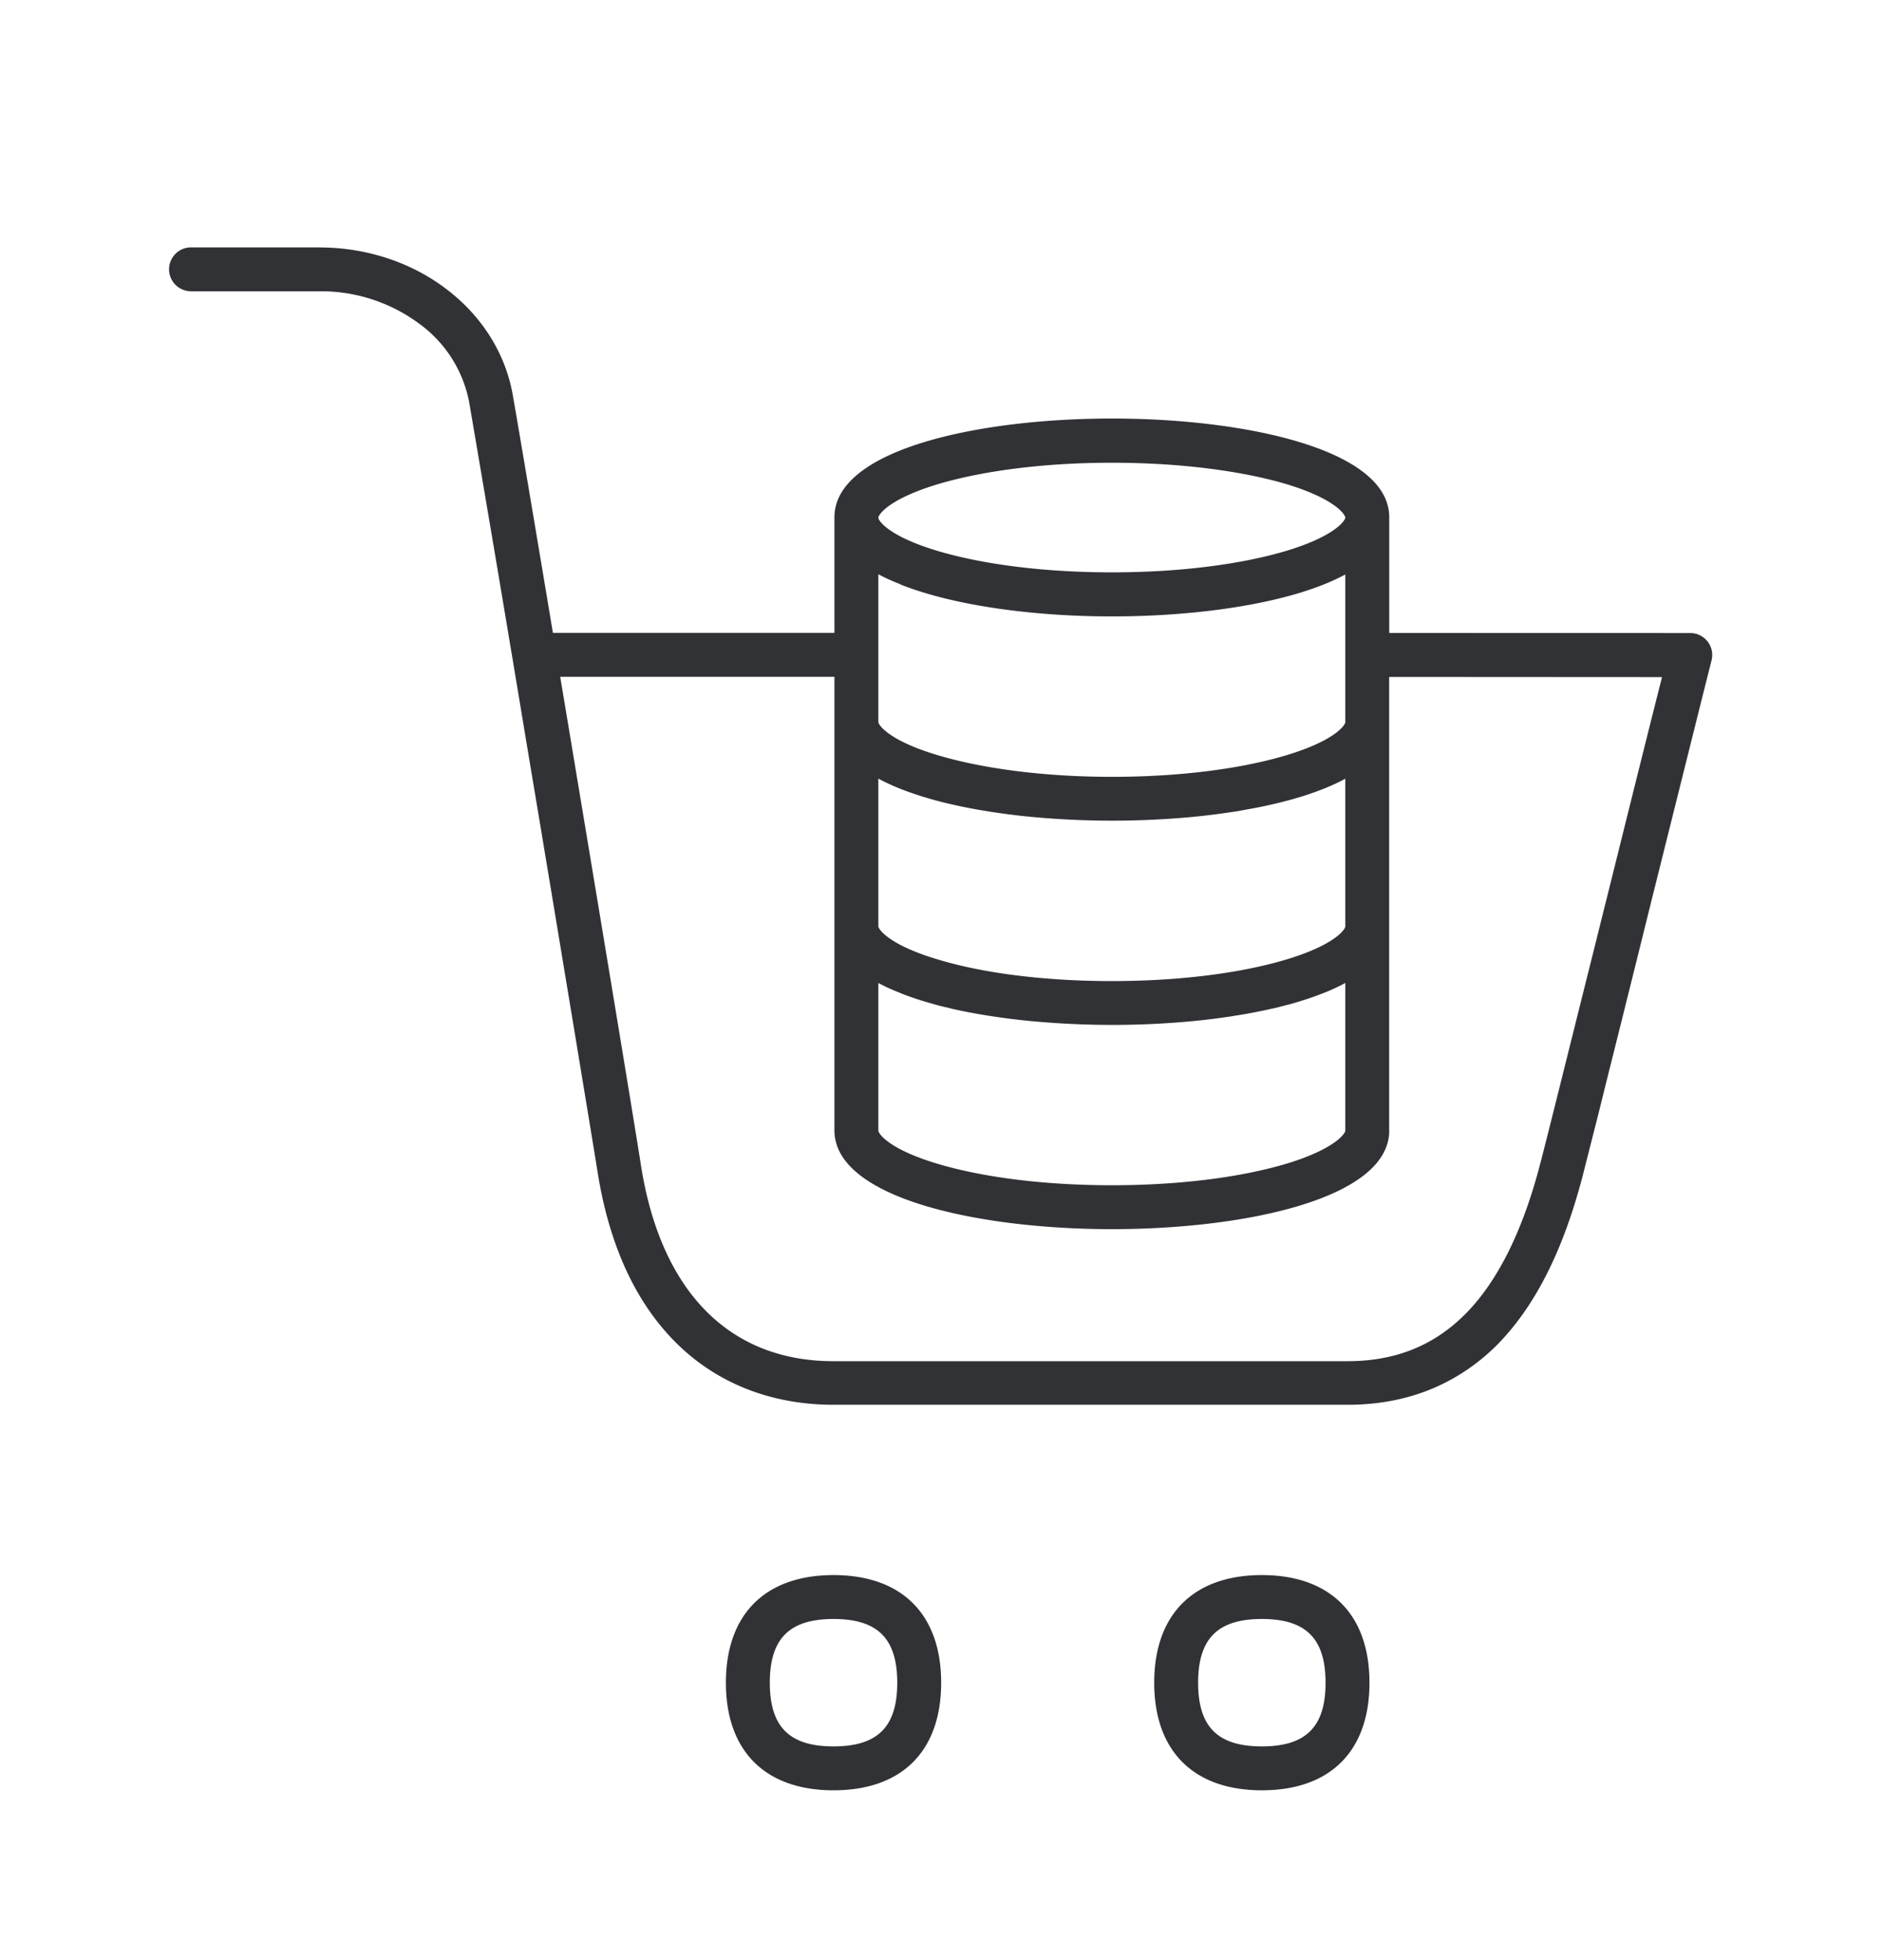 <svg width="24" height="25" viewBox="0 0 24 25" xmlns="http://www.w3.org/2000/svg"><path d="M10.63 20.089c.87 0 1.372.501 1.372 1.373 0 .87-.498 1.372-1.372 1.372-.872 0-1.373-.501-1.373-1.372 0-.872.501-1.373 1.373-1.373zm5.462 0c.871 0 1.372.501 1.372 1.373 0 .87-.498 1.372-1.372 1.372-.871 0-1.373-.501-1.373-1.372 0-.872.502-1.373 1.373-1.373zm-5.462.56c-.563 0-.813.25-.813.813s.25.812.813.812.812-.25.812-.812c0-.563-.25-.813-.812-.813zm5.462 0c-.563 0-.813.25-.813.813s.25.812.813.812.812-.25.812-.812c0-.563-.25-.813-.812-.813zM4.075 3.156c.588 0 1.16.185 1.608.524.456.342.759.82.854 1.347.057.32.265 1.552.514 3.045h3.59V6.598c0-.866 1.835-1.26 3.538-1.26 1.697 0 3.525.391 3.537 1.25v1.485l3.838.001a.28.28 0 01.272.35c-.154.61-.446 1.784-.757 3.028-.208.84-.421 1.696-.59 2.369l-.094.38-.198.78c-.252.975-.616 1.69-1.106 2.183-.507.498-1.143.753-1.897.753H10.63c-.765 0-1.443-.255-1.956-.74-.546-.515-.899-1.263-1.053-2.226-.066-.415-.386-2.35-.727-4.401l-.172-1.029a825.1 825.1 0 00-.74-4.397 1.61 1.61 0 00-.638-.997 2.103 2.103 0 00-1.269-.412H2.436a.28.28 0 01-.28-.28.28.28 0 01.28-.28h1.639zM17.716 14.42c0 .865-1.831 1.257-3.537 1.257-1.703 0-3.538-.395-3.538-1.26V8.632H7.144c.433 2.594.947 5.694 1.03 6.233.253 1.608 1.127 2.496 2.455 2.496h6.554c.608 0 1.098-.196 1.499-.597.414-.414.737-1.062.96-1.924.086-.326.31-1.232.572-2.279l.123-.491.062-.25.126-.504c.258-1.037.504-2.028.67-2.68l-3.48-.002v5.786zm-.56-1.883a3.192 3.192 0 01-.158.077l.158-.077c-.074.04-.155.079-.241.114l-.057.022c-.12.048-.25.09-.39.13l-.07.018-.116.03-.068.015c-.151.035-.31.065-.473.09l-.035.006a8.742 8.742 0 01-.712.08 10.906 10.906 0 01-1.068.027l.253.003a11.108 11.108 0 01-1.025-.048 8.849 8.849 0 01-.514-.064l-.019-.003a6.8 6.8 0 01-.477-.09l-.067-.017a2.837 2.837 0 01-.117-.028l-.069-.02a3.844 3.844 0 01-.392-.129l-.05-.021a2.26 2.26 0 01-.248-.115v1.883c0 .039.135.238.754.423.588.176 1.378.274 2.224.274.846 0 1.633-.098 2.224-.274.622-.188.753-.387.753-.423v-1.883zM11.201 9.93v1.883c0 .039.135.238.754.423.588.179 1.378.277 2.224.277.846 0 1.633-.098 2.224-.275.622-.187.753-.386.753-.422V9.932c-.308.167-.724.294-1.192.381l-.074.013-.107.02-.13.019a8.626 8.626 0 01-.659.072 10.926 10.926 0 01-1.068.027l.253.003a11.1 11.1 0 01-1.025-.048 8.932 8.932 0 01-.682-.092 6.627 6.627 0 01-.458-.097 4.653 4.653 0 01-.394-.118l-.042-.015a2.763 2.763 0 01-.373-.164c0-.002-.002-.003-.004-.004zm0-2.605v1.883c0 .039.135.238.754.423.588.176 1.378.277 2.224.277.846 0 1.633-.098 2.224-.275.622-.187.753-.386.753-.423V7.327c-.672.364-1.854.535-2.977.535-.979 0-2-.132-2.693-.406-.005-.004-.012-.007-.018-.01a2.33 2.33 0 01-.267-.122zm2.978-1.423c-.843 0-1.633.098-2.224.275-.572.173-.73.356-.751.414l-.003.012c0 .039.135.238.754.423.588.176 1.378.274 2.224.274.846 0 1.633-.098 2.224-.274.61-.184.748-.38.753-.424v-.006c-.023-.066-.182-.249-.753-.422-.591-.174-1.378-.272-2.224-.272z" fill="#313235" fill-rule="nonzero"/></svg>